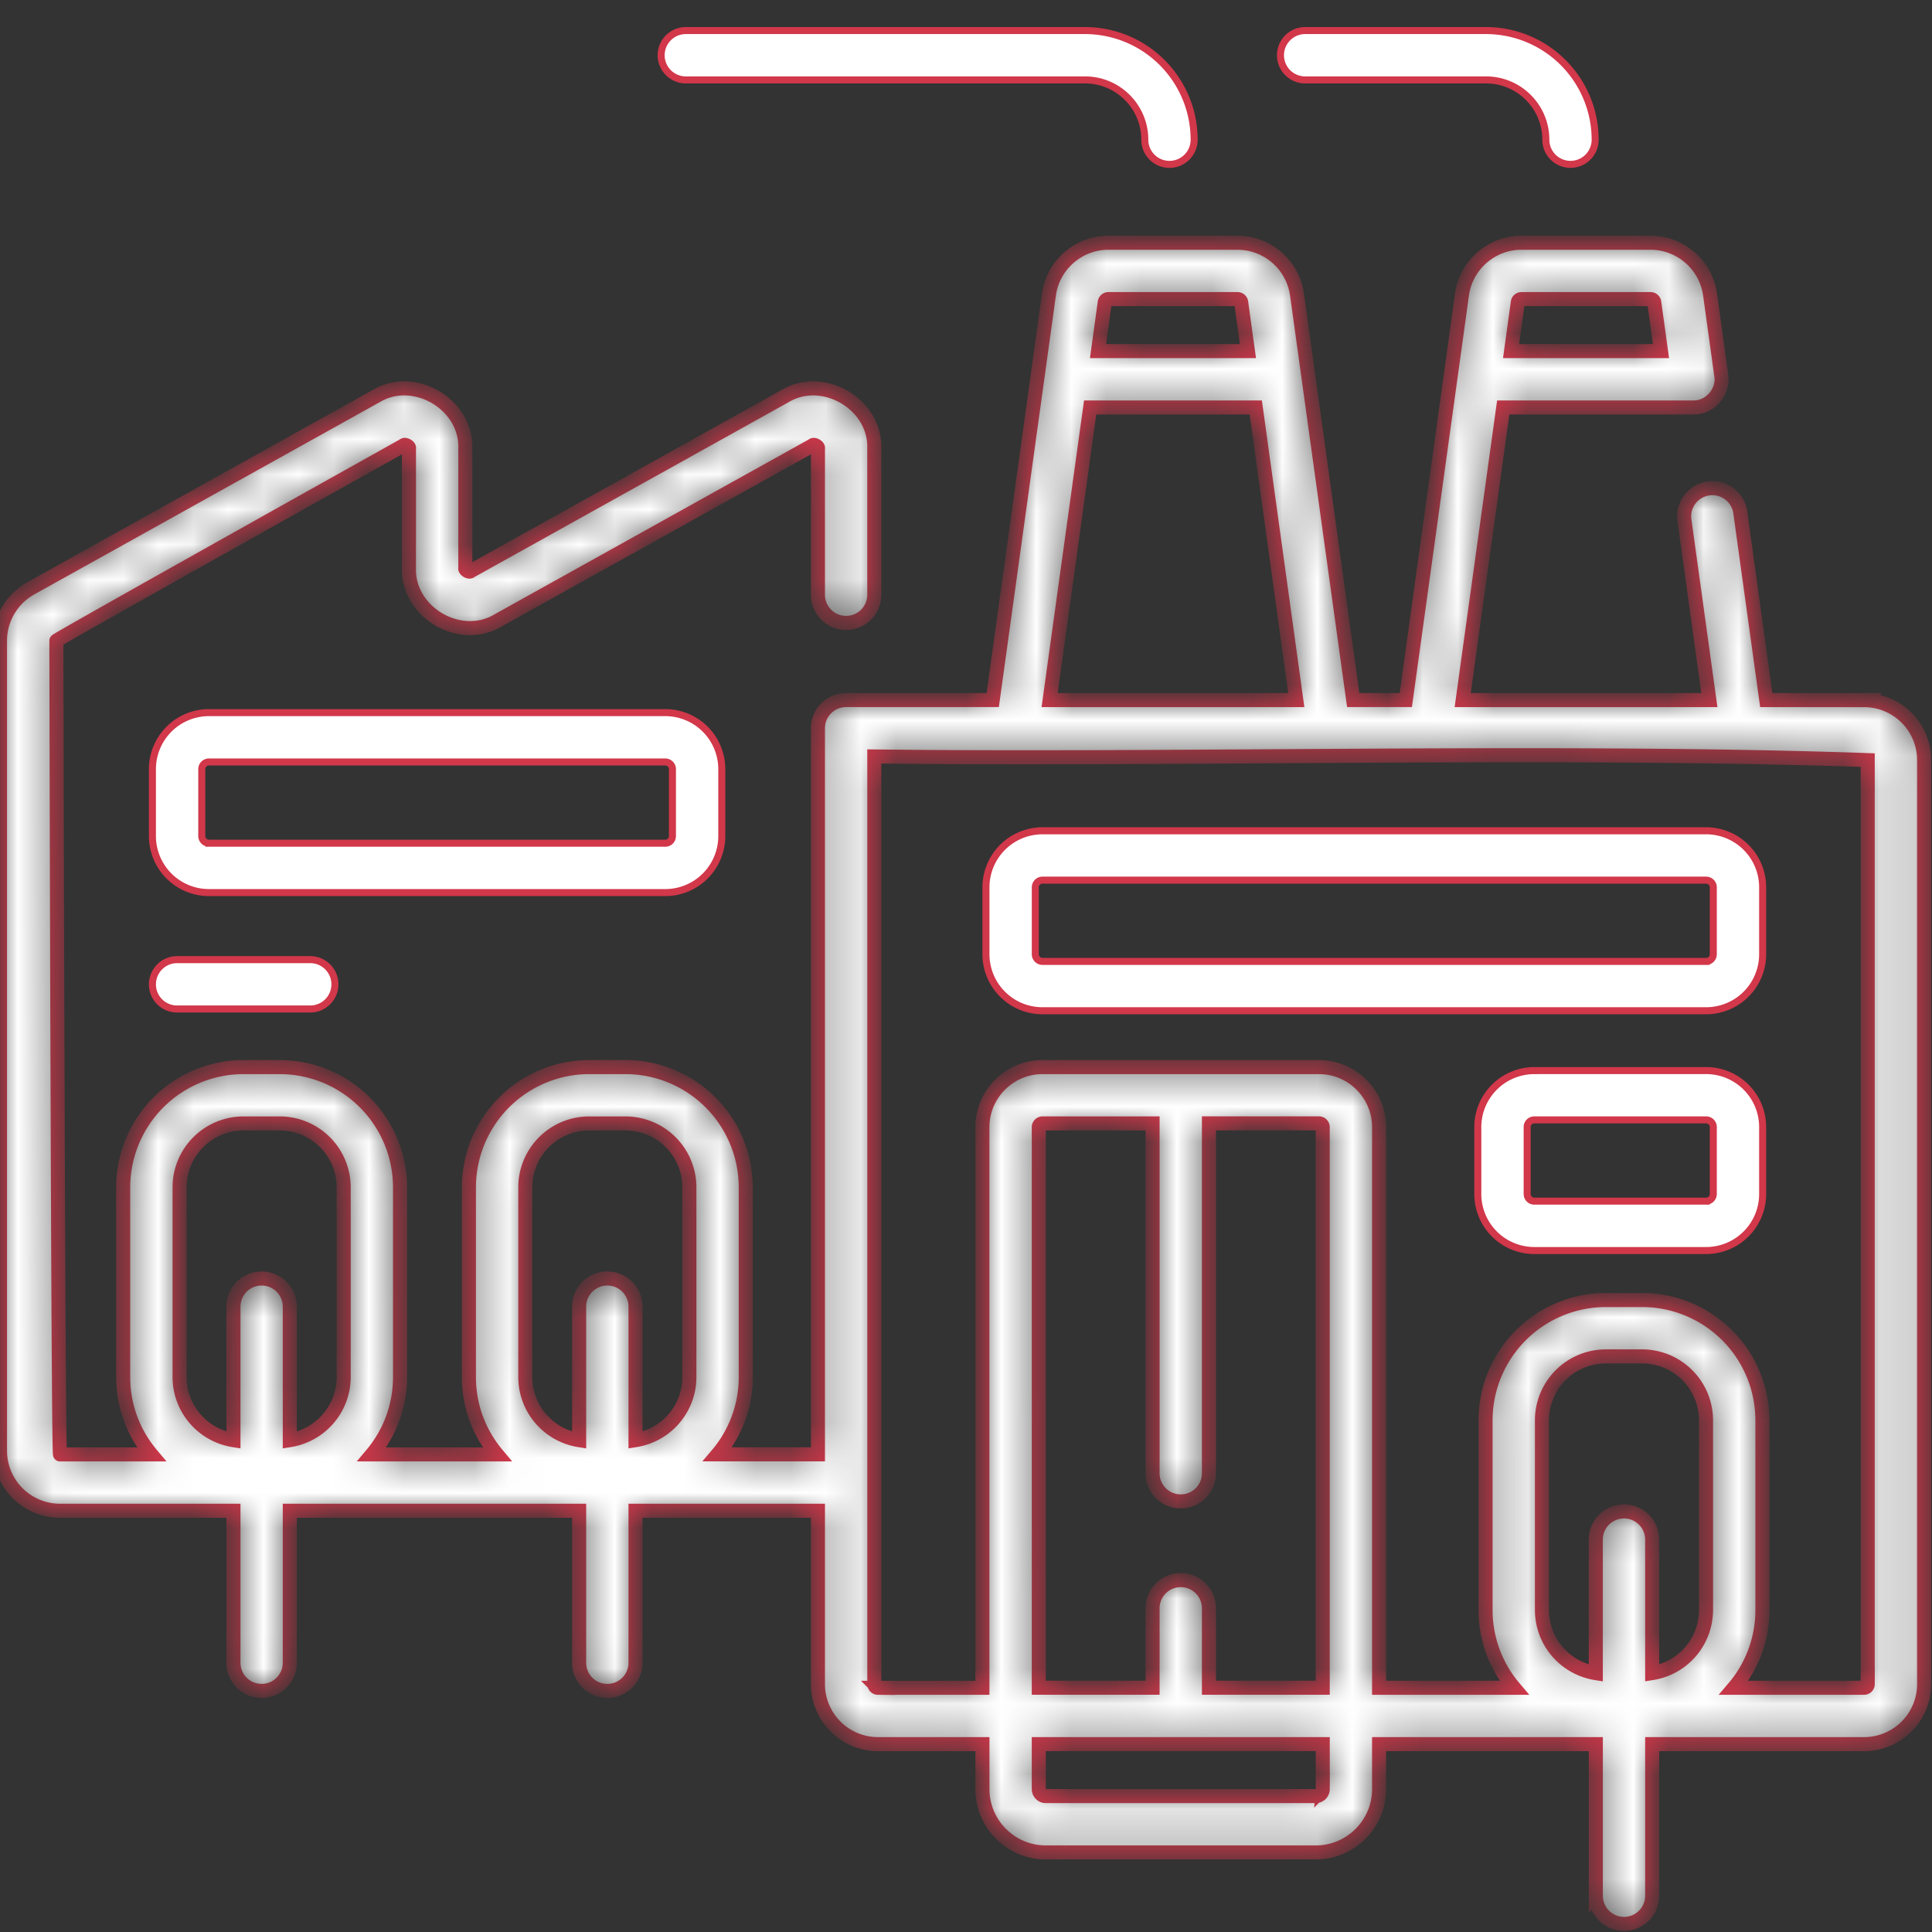 <svg width="55" height="55" fill="none" xmlns="http://www.w3.org/2000/svg"><rect width="100%" height="100%" fill="#333333" stroke="none"/><mask id="a" fill="#fff"><path d="M53.067 19.93h-2.785l-.743-5.366a.803.803 0 00-1.59.22l.713 5.146H41.64l1.154-8.33h5.413c.472.01.869-.446.794-.913l-.319-2.302A1.716 1.716 0 0046.99 6.91h-3.678c-.848 0-1.576.633-1.692 1.474l-1.6 11.545h-1.497l-1.6-11.545a1.716 1.716 0 00-1.692-1.474h-3.678c-.848 0-1.575.633-1.692 1.474l-1.6 11.545h-4.174a.802.802 0 00-.802.803v20.67h-2.859a3.404 3.404 0 00.804-2.2V33.8a3.427 3.427 0 00-3.423-3.422h-1.035a3.427 3.427 0 00-3.423 3.422v5.404c0 .838.303 1.605.803 2.2h-3.567c.5-.595.803-1.362.803-2.2V33.8a3.427 3.427 0 00-3.423-3.422H6.93A3.427 3.427 0 003.507 33.8v5.404c0 .838.303 1.605.804 2.2H1.709c-.058 0-.104-23.163-.104-23.163 0-.037 9.883-5.561 9.883-5.561.037-.05.18.034.154.09v3.397c-.042 1.264 1.456 2.145 2.54 1.493l8.948-4.98c.037-.05.18.034.155.09v4.161a.802.802 0 001.604 0v-4.16c.043-1.264-1.456-2.145-2.54-1.494l-8.948 4.98c-.036.05-.18-.034-.154-.09V12.77c.042-1.264-1.456-2.144-2.54-1.493l-9.83 5.471A1.71 1.71 0 000 18.24V41.3a1.71 1.71 0 001.709 1.708h4.937v4.327a.802.802 0 001.604 0v-4.327h8.237v4.327a.802.802 0 001.605 0v-4.327h5.193v4.935a1.71 1.71 0 001.709 1.709h2.974v1.28c0 .994.809 1.803 1.803 1.803h7.685c.995 0 1.804-.809 1.804-1.803v-1.28h6.17v4.316a.802.802 0 101.604 0v-4.316h6.033a1.71 1.71 0 001.709-1.709V21.64a1.71 1.71 0 00-1.71-1.709zM43.312 8.515h3.678c.051 0 .096.039.103.09l.192 1.39h-4.268l.192-1.39a.104.104 0 01.103-.09zM14.954 33.8a1.82 1.82 0 011.818-1.818h1.035a1.82 1.82 0 011.818 1.818v5.404a1.82 1.82 0 01-1.533 1.794v-3.799a.802.802 0 10-1.605 0v3.799a1.82 1.82 0 01-1.533-1.794V33.8zm-9.842 0a1.82 1.82 0 011.818-1.818h1.036A1.82 1.82 0 019.784 33.8v5.404a1.82 1.82 0 01-1.534 1.794v-3.799a.802.802 0 00-1.604 0v3.799a1.82 1.82 0 01-1.534-1.794V33.8zM31.553 8.515h3.678c.051 0 .096.039.103.09l.192 1.39h-4.268l.192-1.39a.104.104 0 01.103-.09zm-.518 3.085h4.714l1.154 8.33h-7.022l1.154-8.33zm2.579 31.142a.802.802 0 00.802-.802v-9.96h3.132c.06 0 .107.048.107.108v15.958h-3.239v-2.261a.802.802 0 10-1.605 0v2.261h-3.239V32.089c0-.06.049-.108.108-.108h3.131v9.959c0 .443.36.802.803.802zm4.042 8.19a.2.2 0 01-.2.199h-7.685a.2.2 0 01-.199-.2v-1.28h8.084v1.28zm10.911-5.096a1.82 1.82 0 01-1.533 1.793V43.83a.802.802 0 10-1.605 0v3.8a1.82 1.82 0 01-1.533-1.794v-5.404a1.82 1.82 0 011.818-1.818h1.035a1.82 1.82 0 011.818 1.818v5.404zm4.604 2.107a.104.104 0 01-.104.104h-3.708a3.407 3.407 0 00.813-2.211v-5.404a3.427 3.427 0 00-3.423-3.423h-1.035a3.427 3.427 0 00-3.423 3.423v5.404c0 .842.306 1.614.813 2.211H39.26V32.09c0-.944-.768-1.712-1.712-1.712H29.68c-.944 0-1.713.768-1.713 1.712v15.958h-2.974a.104.104 0 01-.103-.104V21.535c8.758.104 19.637-.199 28.28.104v26.304z"/></mask><path d="M53.067 19.93h-2.785l-.743-5.366a.803.803 0 00-1.59.22l.713 5.146H41.64l1.154-8.33h5.413c.472.01.869-.446.794-.913l-.319-2.302A1.716 1.716 0 0046.99 6.91h-3.678c-.848 0-1.576.633-1.692 1.474l-1.6 11.545h-1.497l-1.6-11.545a1.716 1.716 0 00-1.692-1.474h-3.678c-.848 0-1.575.633-1.692 1.474l-1.6 11.545h-4.174a.802.802 0 00-.802.803v20.67h-2.859a3.404 3.404 0 00.804-2.2V33.8a3.427 3.427 0 00-3.423-3.422h-1.035a3.427 3.427 0 00-3.423 3.422v5.404c0 .838.303 1.605.803 2.2h-3.567c.5-.595.803-1.362.803-2.2V33.8a3.427 3.427 0 00-3.423-3.422H6.93A3.427 3.427 0 003.507 33.8v5.404c0 .838.303 1.605.804 2.2H1.709c-.058 0-.104-23.163-.104-23.163 0-.037 9.883-5.561 9.883-5.561.037-.05.18.034.154.09v3.397c-.042 1.264 1.456 2.145 2.54 1.493l8.948-4.98c.037-.05.18.034.155.09v4.161a.802.802 0 001.604 0v-4.16c.043-1.264-1.456-2.145-2.54-1.494l-8.948 4.98c-.036.05-.18-.034-.154-.09V12.77c.042-1.264-1.456-2.144-2.54-1.493l-9.83 5.471A1.71 1.71 0 000 18.24V41.3a1.71 1.71 0 001.709 1.708h4.937v4.327a.802.802 0 001.604 0v-4.327h8.237v4.327a.802.802 0 001.605 0v-4.327h5.193v4.935a1.71 1.71 0 001.709 1.709h2.974v1.28c0 .994.809 1.803 1.803 1.803h7.685c.995 0 1.804-.809 1.804-1.803v-1.28h6.17v4.316a.802.802 0 101.604 0v-4.316h6.033a1.71 1.71 0 001.709-1.709V21.64a1.71 1.71 0 00-1.71-1.709zM43.312 8.515h3.678c.051 0 .096.039.103.09l.192 1.39h-4.268l.192-1.39a.104.104 0 01.103-.09zM14.954 33.8a1.82 1.82 0 011.818-1.818h1.035a1.82 1.82 0 011.818 1.818v5.404a1.82 1.82 0 01-1.533 1.794v-3.799a.802.802 0 10-1.605 0v3.799a1.82 1.82 0 01-1.533-1.794V33.8zm-9.842 0a1.82 1.82 0 011.818-1.818h1.036A1.82 1.82 0 019.784 33.8v5.404a1.82 1.82 0 01-1.534 1.794v-3.799a.802.802 0 00-1.604 0v3.799a1.82 1.82 0 01-1.534-1.794V33.8h0zM31.553 8.515h3.678c.051 0 .096.039.103.09l.192 1.39h-4.268l.192-1.39a.104.104 0 01.103-.09zm-.518 3.085h4.714l1.154 8.33h-7.022l1.154-8.33zm2.579 31.142a.802.802 0 00.802-.802v-9.96h3.132c.06 0 .107.048.107.108v15.958h-3.239v-2.261a.802.802 0 10-1.605 0v2.261h-3.239V32.089c0-.06.049-.108.108-.108h3.131v9.959c0 .443.36.802.803.802zm4.042 8.19a.2.2 0 01-.2.199h-7.685a.2.2 0 01-.199-.2v-1.28h8.084v1.28zm10.911-5.096a1.82 1.82 0 01-1.533 1.793V43.83a.802.802 0 10-1.605 0v3.8a1.82 1.82 0 01-1.533-1.794v-5.404a1.82 1.82 0 011.818-1.818h1.035a1.82 1.82 0 011.818 1.818v5.404zm4.604 2.107a.104.104 0 01-.104.104h-3.708a3.407 3.407 0 00.813-2.211v-5.404a3.427 3.427 0 00-3.423-3.423h-1.035a3.427 3.427 0 00-3.423 3.423v5.404c0 .842.306 1.614.813 2.211H39.26V32.09c0-.944-.768-1.712-1.712-1.712H29.68c-.944 0-1.713.768-1.713 1.712v15.958h-2.974a.104.104 0 01-.103-.104V21.535c8.758.104 19.637-.199 28.28.104v26.304h0z" fill="#fff" stroke="#D2374A" stroke-width=".4" mask="url(#a)"/><path d="M5.948 24.005h12.991a.204.204 0 00.204-.204v-1.905a.204.204 0 00-.204-.204H5.948a.204.204 0 00-.204.204V23.8c0 .113.092.204.204.204zm14.6-2.11v1.906a1.61 1.61 0 01-1.609 1.609H5.948a1.61 1.61 0 01-1.609-1.61v-1.904a1.61 1.61 0 011.609-1.609h12.991a1.61 1.61 0 011.609 1.609zm9.128 1.756h18.895a1.61 1.61 0 011.608 1.609v1.905a1.61 1.61 0 01-1.608 1.609H29.676a1.61 1.61 0 01-1.608-1.61V25.26a1.61 1.61 0 011.608-1.609zm18.895 3.718a.204.204 0 00.203-.204V25.26a.204.204 0 00-.203-.204H29.676a.204.204 0 00-.203.204v1.905c0 .112.09.204.203.204h18.895zm-4.893 3.108h4.892a1.61 1.61 0 011.609 1.608v1.905a1.61 1.61 0 01-1.609 1.61h-4.892a1.61 1.61 0 01-1.608-1.609v-1.905a1.61 1.61 0 011.608-1.608zm4.892 3.717a.204.204 0 00.204-.204v-1.905a.204.204 0 00-.204-.204h-4.892a.204.204 0 00-.203.204v1.905c0 .112.09.204.203.204h4.892zM4.34 28.021c0-.387.314-.702.702-.702h3.79a.702.702 0 010 1.405h-3.79a.702.702 0 01-.703-.703zM30.888 2.275H19.524a.702.702 0 010-1.405h11.364a3.11 3.11 0 013.107 3.107.702.702 0 11-1.405 0c0-.939-.763-1.702-1.702-1.702zm11.417 0h-5.15a.702.702 0 110-1.405h5.15a3.11 3.11 0 013.106 3.107.702.702 0 11-1.404 0c0-.939-.764-1.702-1.702-1.702z" fill="#fff" stroke="#D2374A" stroke-width=".2"/></svg>